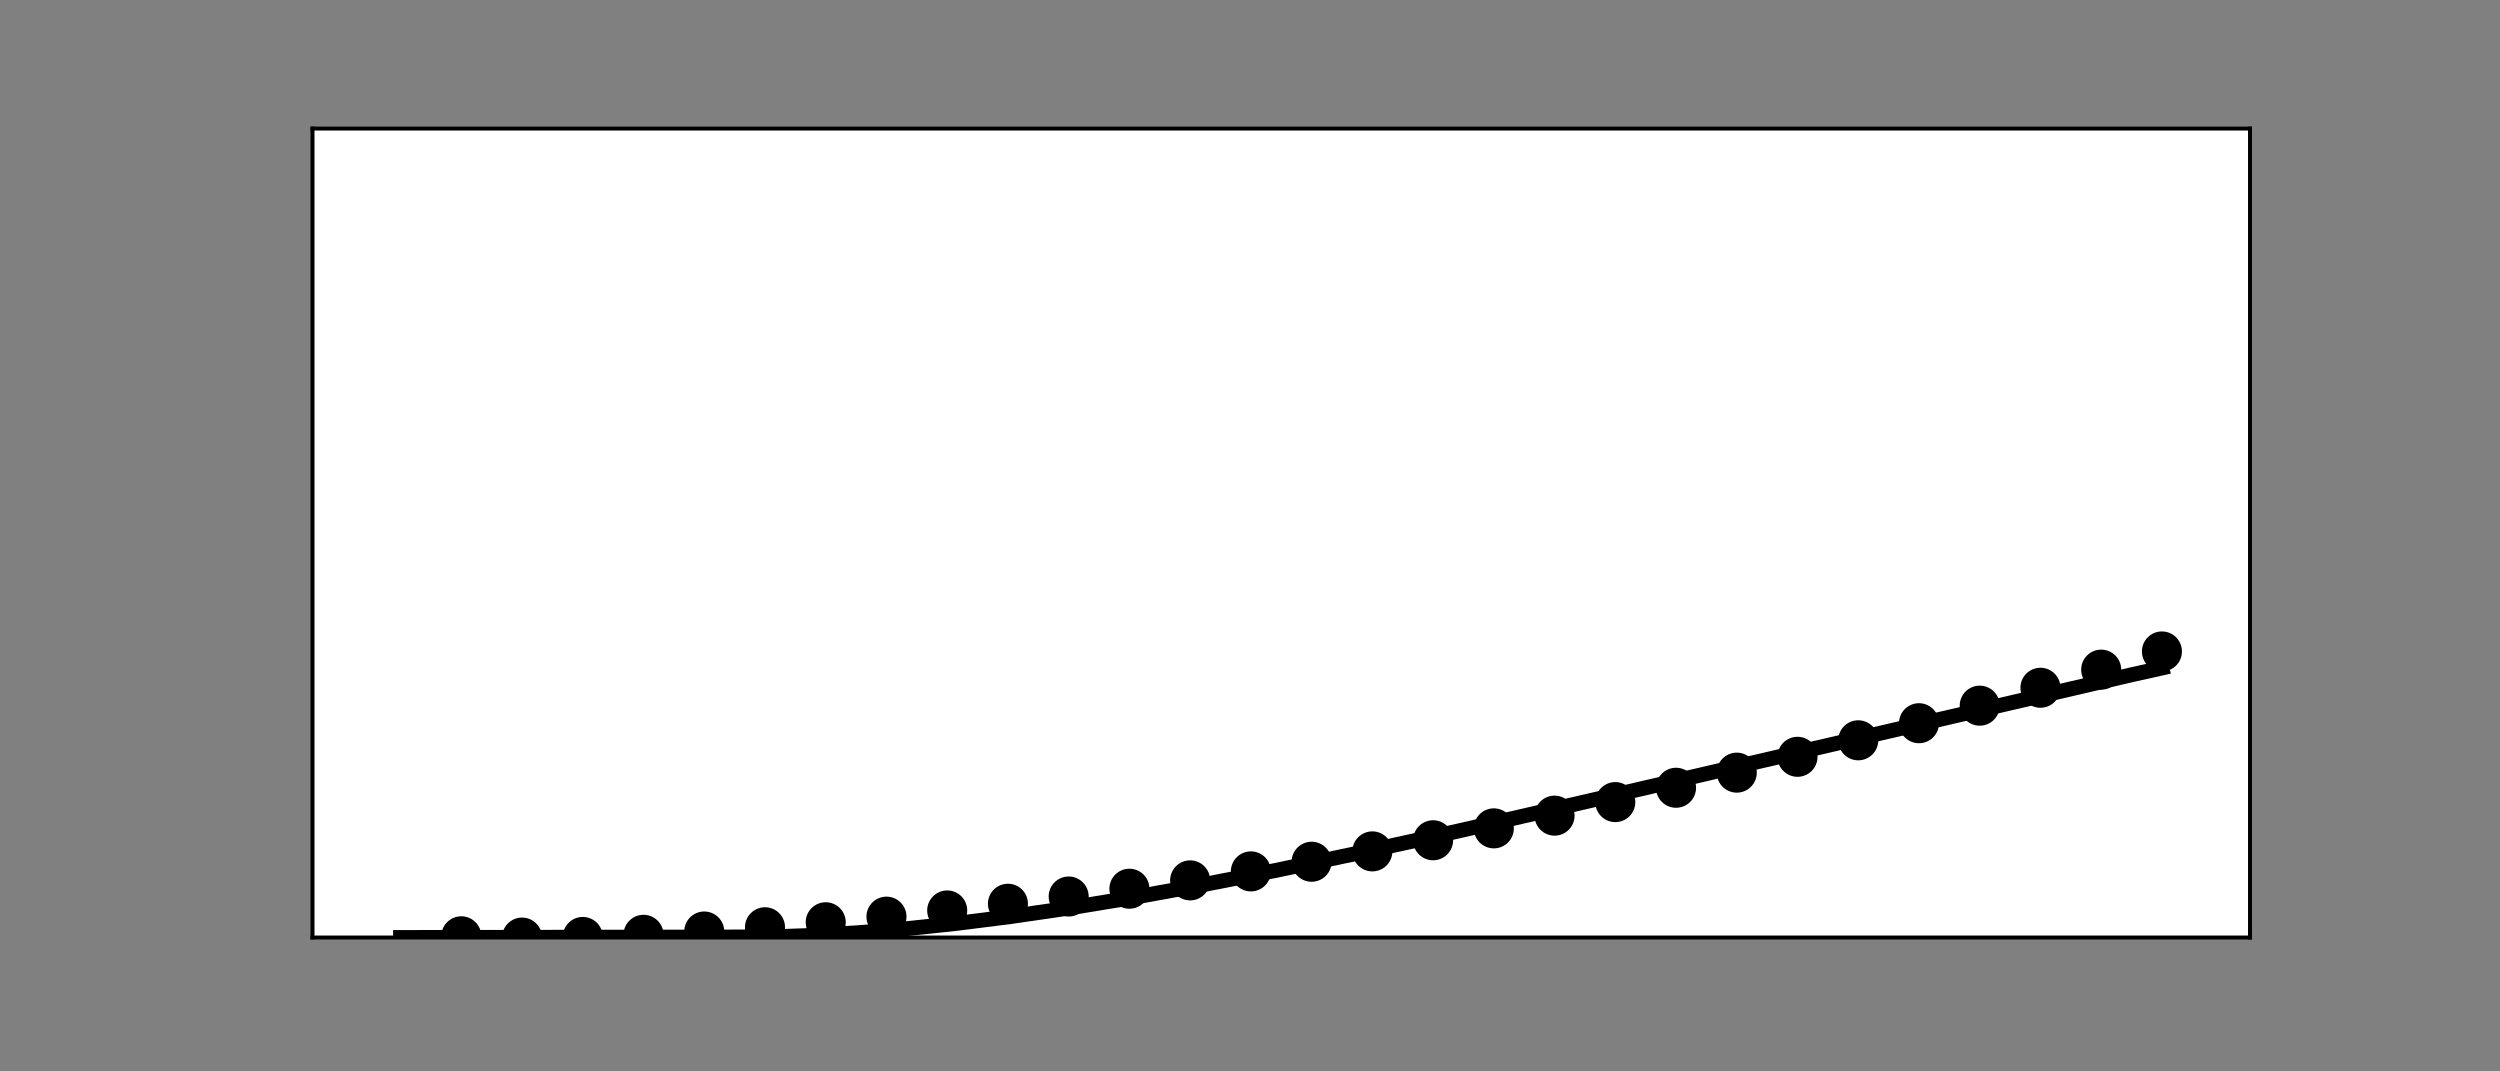 <?xml version="1.0" encoding="utf-8" standalone="no"?>
<!DOCTYPE svg PUBLIC "-//W3C//DTD SVG 1.1//EN"
  "http://www.w3.org/Graphics/SVG/1.1/DTD/svg11.dtd">
<!-- Created with matplotlib (https://matplotlib.org/) -->
<svg height="216pt" version="1.1" viewBox="0 0 504 216" width="504pt" xmlns="http://www.w3.org/2000/svg" xmlns:xlink="http://www.w3.org/1999/xlink">
 <rect x="0" y="0" width="504" height="216" fill="#808080" stroke="none"/>
 <defs>
  <style type="text/css">*{stroke-linecap:butt;stroke-linejoin:round;}</style>
 </defs>
 <g id="figure_1">
  <g id="patch_1">
   <path d="M 0 216 
L 504 216 
L 504 0 
L 0 0 
z
" style="fill:none;"/>
  </g>
  <g id="axes_1">
   <g id="patch_2">
    <path d="M 63 189 
L 453.6 189 
L 453.6 25.92 
L 63 25.92 
z
" style="fill:#ffffff;"/>
   </g>
   <g id="PathCollection_1">
    <defs>
     <path d="M 0 3.536 
C 0.938 3.536 1.837 3.163 2.5 2.5 
C 3.163 1.837 3.536 0.938 3.536 0 
C 3.536 -0.938 3.163 -1.837 2.5 -2.5 
C 1.837 -3.163 0.938 -3.536 0 -3.536 
C -0.938 -3.536 -1.837 -3.163 -2.5 -2.5 
C -3.163 -1.837 -3.536 -0.938 -3.536 0 
C -3.536 0.938 -3.163 1.837 -2.5 2.5 
C -1.837 3.163 -0.938 3.536 0 3.536 
z
" id="m62d22c8577" style="stroke:#000000;"/>
    </defs>
    <g clip-path="url(#p23c8042604)">
     <use style="stroke:#000000;" x="92.999" xlink:href="#m62d22c8577" y="188.757"/>
    </g>
   </g>
   <g id="PathCollection_2">
    <g clip-path="url(#p23c8042604)">
     <use style="stroke:#000000;" x="105.244" xlink:href="#m62d22c8577" y="189.016"/>
    </g>
   </g>
   <g id="PathCollection_3">
    <g clip-path="url(#p23c8042604)">
     <use style="stroke:#000000;" x="117.488" xlink:href="#m62d22c8577" y="188.889"/>
    </g>
   </g>
   <g id="PathCollection_4">
    <g clip-path="url(#p23c8042604)">
     <use style="stroke:#000000;" x="129.733" xlink:href="#m62d22c8577" y="188.459"/>
    </g>
   </g>
   <g id="PathCollection_5">
    <g clip-path="url(#p23c8042604)">
     <use style="stroke:#000000;" x="141.977" xlink:href="#m62d22c8577" y="187.792"/>
    </g>
   </g>
   <g id="PathCollection_6">
    <g clip-path="url(#p23c8042604)">
     <use style="stroke:#000000;" x="154.222" xlink:href="#m62d22c8577" y="186.937"/>
    </g>
   </g>
   <g id="PathCollection_7">
    <g clip-path="url(#p23c8042604)">
     <use style="stroke:#000000;" x="166.466" xlink:href="#m62d22c8577" y="185.93"/>
    </g>
   </g>
   <g id="PathCollection_8">
    <g clip-path="url(#p23c8042604)">
     <use style="stroke:#000000;" x="178.711" xlink:href="#m62d22c8577" y="184.796"/>
    </g>
   </g>
   <g id="PathCollection_9">
    <g clip-path="url(#p23c8042604)">
     <use style="stroke:#000000;" x="190.955" xlink:href="#m62d22c8577" y="183.549"/>
    </g>
   </g>
   <g id="PathCollection_10">
    <g clip-path="url(#p23c8042604)">
     <use style="stroke:#000000;" x="203.2" xlink:href="#m62d22c8577" y="182.196"/>
    </g>
   </g>
   <g id="PathCollection_11">
    <g clip-path="url(#p23c8042604)">
     <use style="stroke:#000000;" x="215.444" xlink:href="#m62d22c8577" y="180.737"/>
    </g>
   </g>
   <g id="PathCollection_12">
    <g clip-path="url(#p23c8042604)">
     <use style="stroke:#000000;" x="227.689" xlink:href="#m62d22c8577" y="179.168"/>
    </g>
   </g>
   <g id="PathCollection_13">
    <g clip-path="url(#p23c8042604)">
     <use style="stroke:#000000;" x="239.933" xlink:href="#m62d22c8577" y="177.484"/>
    </g>
   </g>
   <g id="PathCollection_14">
    <g clip-path="url(#p23c8042604)">
     <use style="stroke:#000000;" x="252.178" xlink:href="#m62d22c8577" y="175.674"/>
    </g>
   </g>
   <g id="PathCollection_15">
    <g clip-path="url(#p23c8042604)">
     <use style="stroke:#000000;" x="264.422" xlink:href="#m62d22c8577" y="173.729"/>
    </g>
   </g>
   <g id="PathCollection_16">
    <g clip-path="url(#p23c8042604)">
     <use style="stroke:#000000;" x="276.667" xlink:href="#m62d22c8577" y="171.64"/>
    </g>
   </g>
   <g id="PathCollection_17">
    <g clip-path="url(#p23c8042604)">
     <use style="stroke:#000000;" x="288.911" xlink:href="#m62d22c8577" y="169.398"/>
    </g>
   </g>
   <g id="PathCollection_18">
    <g clip-path="url(#p23c8042604)">
     <use style="stroke:#000000;" x="301.156" xlink:href="#m62d22c8577" y="166.997"/>
    </g>
   </g>
   <g id="PathCollection_19">
    <g clip-path="url(#p23c8042604)">
     <use style="stroke:#000000;" x="313.4" xlink:href="#m62d22c8577" y="164.433"/>
    </g>
   </g>
   <g id="PathCollection_20">
    <g clip-path="url(#p23c8042604)">
     <use style="stroke:#000000;" x="325.645" xlink:href="#m62d22c8577" y="161.704"/>
    </g>
   </g>
   <g id="PathCollection_21">
    <g clip-path="url(#p23c8042604)">
     <use style="stroke:#000000;" x="337.889" xlink:href="#m62d22c8577" y="158.813"/>
    </g>
   </g>
   <g id="PathCollection_22">
    <g clip-path="url(#p23c8042604)">
     <use style="stroke:#000000;" x="350.134" xlink:href="#m62d22c8577" y="155.766"/>
    </g>
   </g>
   <g id="PathCollection_23">
    <g clip-path="url(#p23c8042604)">
     <use style="stroke:#000000;" x="362.378" xlink:href="#m62d22c8577" y="152.572"/>
    </g>
   </g>
   <g id="PathCollection_24">
    <g clip-path="url(#p23c8042604)">
     <use style="stroke:#000000;" x="374.623" xlink:href="#m62d22c8577" y="149.245"/>
    </g>
   </g>
   <g id="PathCollection_25">
    <g clip-path="url(#p23c8042604)">
     <use style="stroke:#000000;" x="386.867" xlink:href="#m62d22c8577" y="145.801"/>
    </g>
   </g>
   <g id="PathCollection_26">
    <g clip-path="url(#p23c8042604)">
     <use style="stroke:#000000;" x="399.112" xlink:href="#m62d22c8577" y="142.263"/>
    </g>
   </g>
   <g id="PathCollection_27">
    <g clip-path="url(#p23c8042604)">
     <use style="stroke:#000000;" x="411.356" xlink:href="#m62d22c8577" y="138.653"/>
    </g>
   </g>
   <g id="PathCollection_28">
    <g clip-path="url(#p23c8042604)">
     <use style="stroke:#000000;" x="423.601" xlink:href="#m62d22c8577" y="135"/>
    </g>
   </g>
   <g id="PathCollection_29">
    <g clip-path="url(#p23c8042604)">
     <use style="stroke:#000000;" x="435.845" xlink:href="#m62d22c8577" y="131.333"/>
    </g>
   </g>
   <g id="matplotlib.axis_1"/>
   <g id="matplotlib.axis_2"/>
   <g id="line2d_1">
    <path clip-path="url(#p23c8042604)" d="M 80.755 189 
L 155.038 188.89 
L 163.966 188.574 
L 173.099 188.027 
L 182.69 187.227 
L 192.843 186.156 
L 203.659 184.789 
L 215.24 183.098 
L 227.791 181.037 
L 241.515 178.553 
L 256.718 175.571 
L 273.963 171.956 
L 294.37 167.445 
L 320.849 161.348 
L 429.774 136.019 
L 435.845 134.669 
L 435.845 134.669 
" style="fill:none;stroke:#000000;stroke-linecap:square;stroke-width:3;"/>
   </g>
   <g id="patch_3">
    <path d="M 63 189 
L 63 25.92 
" style="fill:none;stroke:#000000;stroke-linecap:square;stroke-linejoin:miter;stroke-width:0.8;"/>
   </g>
   <g id="patch_4">
    <path d="M 453.6 189 
L 453.6 25.92 
" style="fill:none;stroke:#000000;stroke-linecap:square;stroke-linejoin:miter;stroke-width:0.8;"/>
   </g>
   <g id="patch_5">
    <path d="M 63 189 
L 453.6 189 
" style="fill:none;stroke:#000000;stroke-linecap:square;stroke-linejoin:miter;stroke-width:0.8;"/>
   </g>
   <g id="patch_6">
    <path d="M 63 25.92 
L 453.6 25.92 
" style="fill:none;stroke:#000000;stroke-linecap:square;stroke-linejoin:miter;stroke-width:0.8;"/>
   </g>
  </g>
 </g>
 <defs>
  <clipPath id="p23c8042604">
   <rect height="163.08" width="390.6" x="63" y="25.92"/>
  </clipPath>
 </defs>
</svg>
